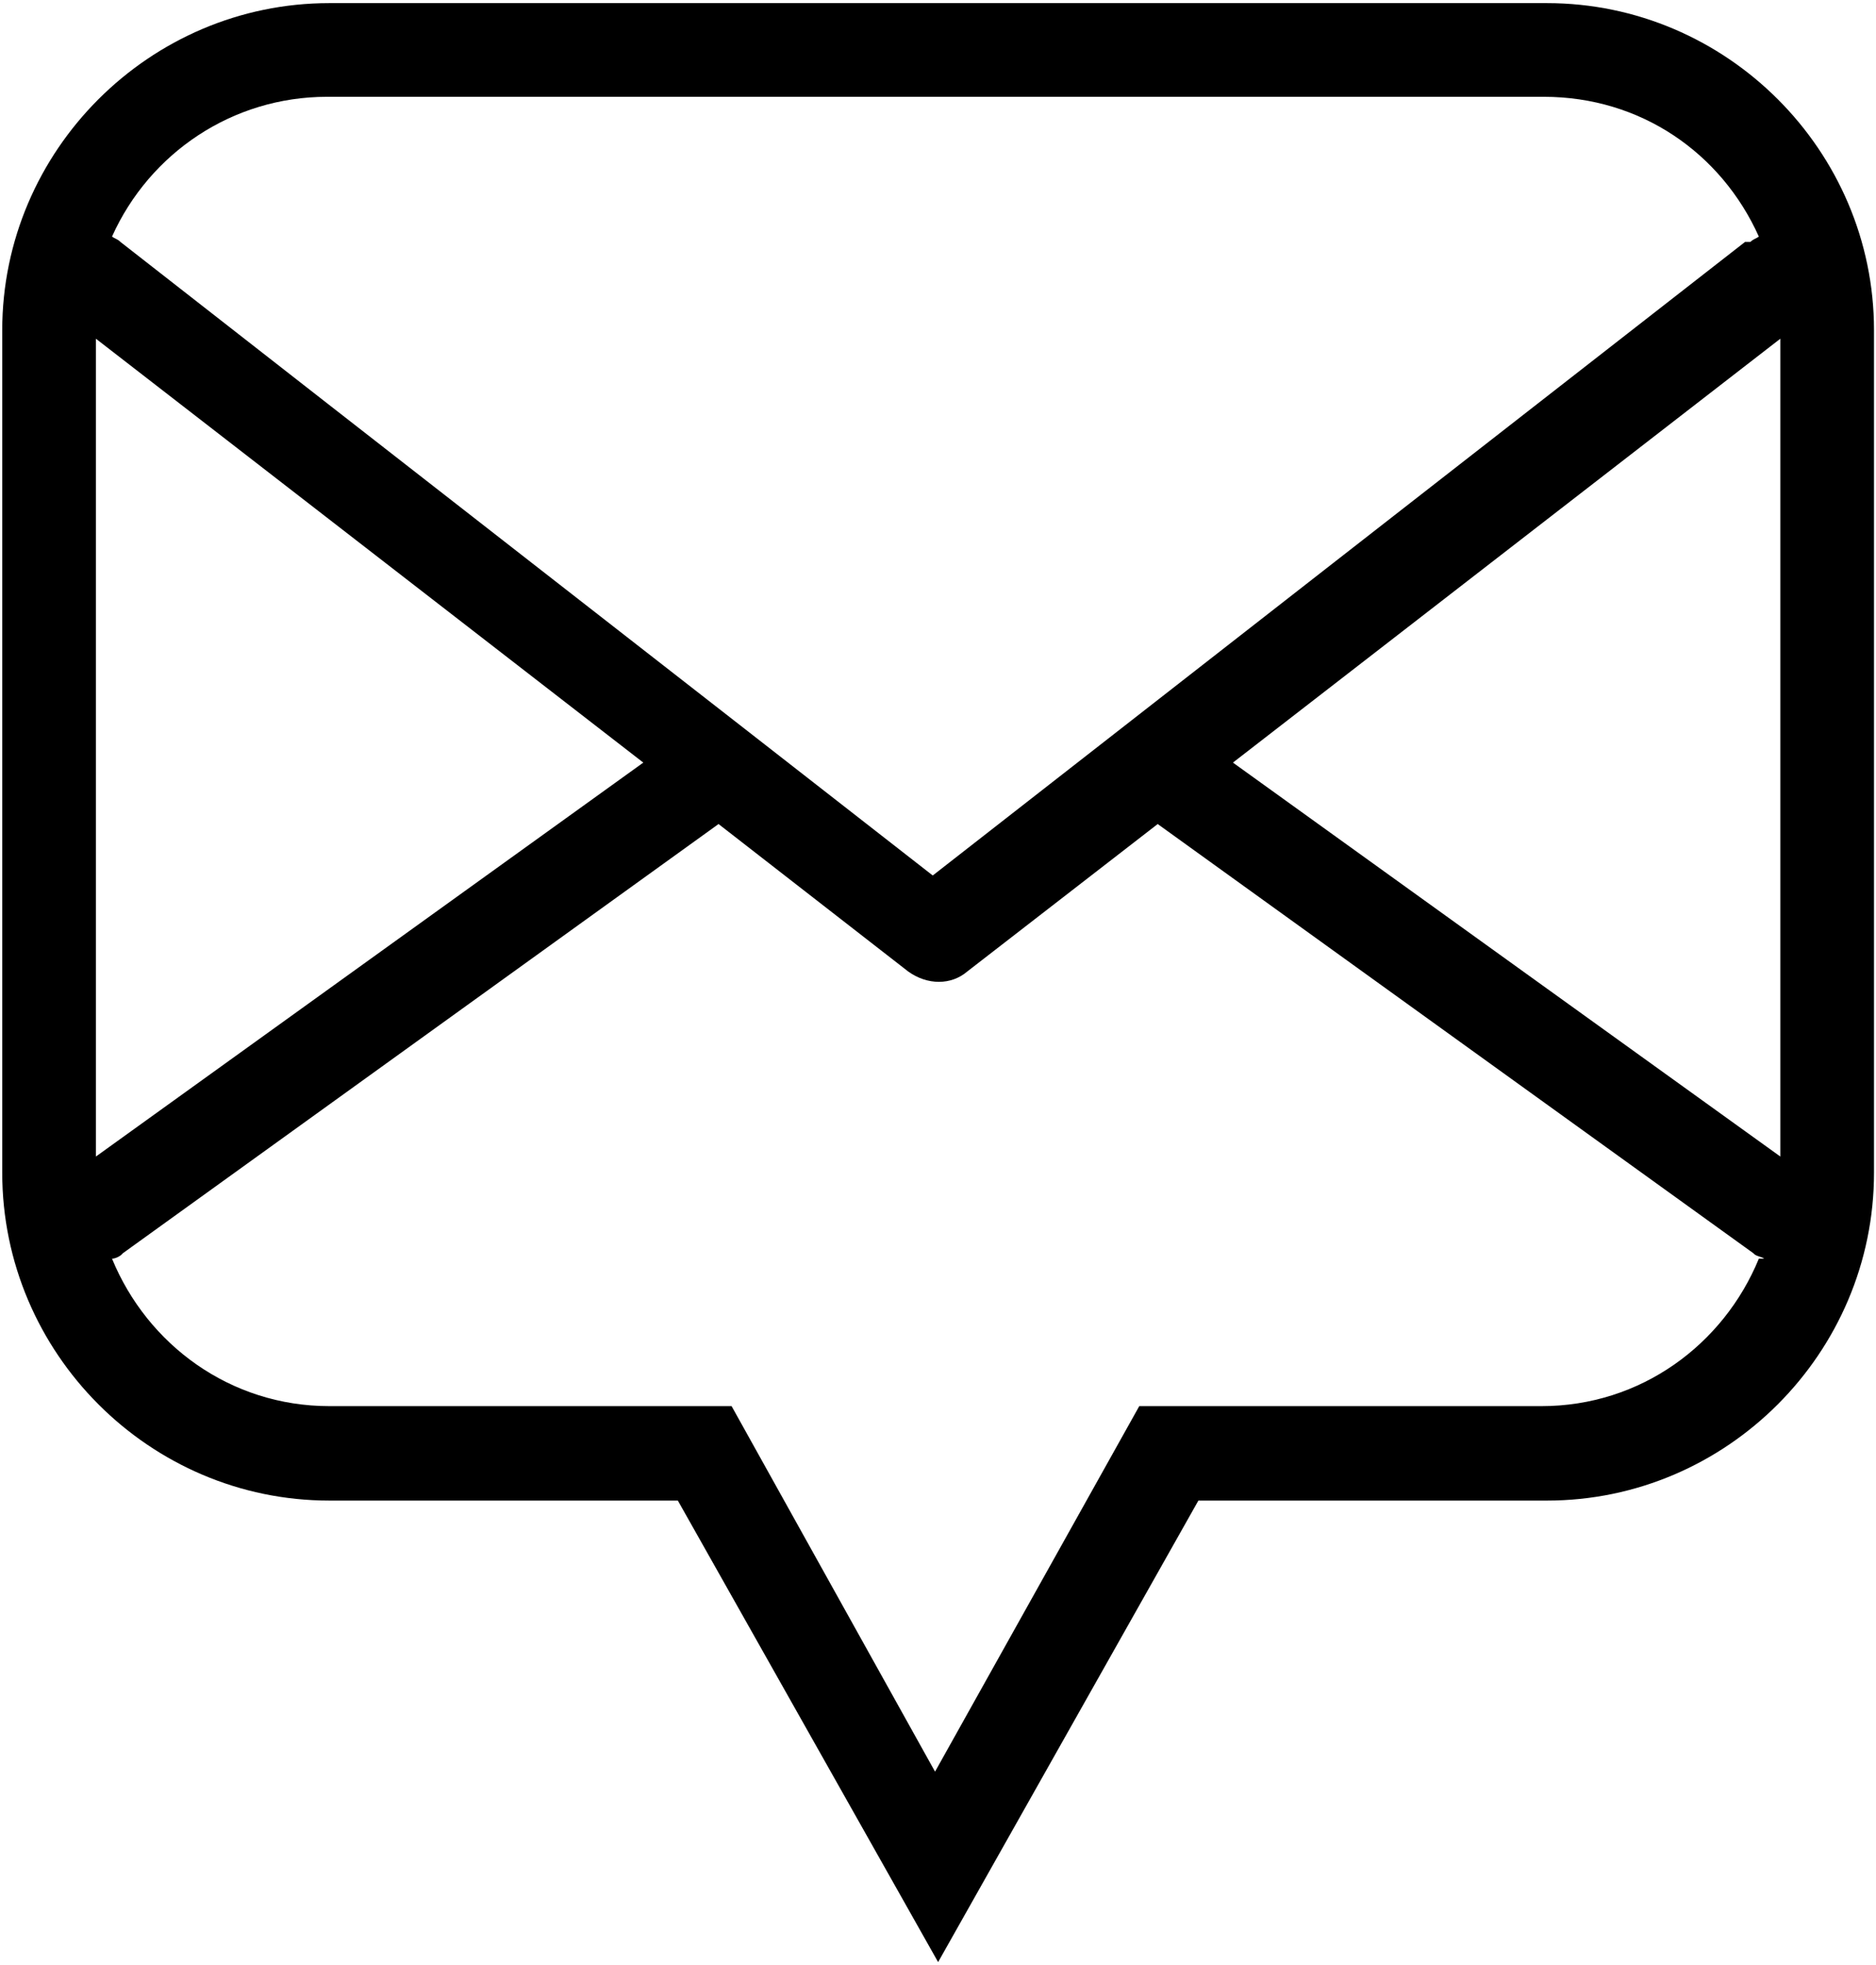 <svg xmlns="http://www.w3.org/2000/svg" xmlns:v="http://schemas.microsoft.com/visio/2003/SVGExtensions/" width=".339in" height=".355in" viewBox="0 0 24.435 25.569" color-interpolation-filters="sRGB" class="st2"><v:documentProperties v:langID="1033" v:metric="true" v:viewMarkup="false"/><style type="text/css"><![CDATA[
		.st1 {fill:#000000;stroke:none;stroke-linecap:butt;stroke-width:0.029}
		.st2 {fill:none;fill-rule:evenodd;font-size:12px;overflow:visible;stroke-linecap:square;stroke-miterlimit:3}
	]]></style><g v:mID="0" v:index="1" v:groupContext="foregroundPage"><title>Page-1</title><v:pageProperties v:drawingScale=".039" v:pageScale=".039" v:drawingUnits="24" v:shadowOffsetX="8.504" v:shadowOffsetY="-8.504"/><g id="shape7-1" v:mID="7" v:groupContext="shape" transform="translate(.029 -.029)"><title>Social media.20</title><path d="M15.58 19.56l-3.39 6.01-3.39-6.01H4.26C1.92 19.56 0 17.64 0 15.29V4.32C0 1.98 1.92.06 4.26.06h15.86c2.34 0 4.26 1.92 4.26 4.26v10.97c0 2.35-1.92 4.27-4.26 4.27h-4.54zm7.19-16.39c.04-.04.07-.04.11-.07-.49-1.09-1.54-1.82-2.8-1.82H4.23c-1.23 0-2.31.73-2.8 1.82.04.03.07.03.11.07 3.66 2.86 7.12 5.55 10.58 8.25 3.46-2.7 6.91-5.39 10.58-8.25h.07zm.39 1.26l-7.13 5.52 7.13 5.13V4.43zm-.21 11.98c-.04-.03-.11-.03-.14-.07l-7.76-5.59-2.48 1.92c-.21.18-.52.18-.77 0l-2.47-1.92-7.76 5.59c-.03.04-.1.07-.14.07.46 1.12 1.54 1.92 2.83 1.92H9.5l2.65 4.76 2.66-4.76h5.24c1.29 0 2.37-.8 2.83-1.92h.07zM1.22 15.08l7.13-5.13-7.13-5.52v10.65z" class="st1"/></g></g></svg>